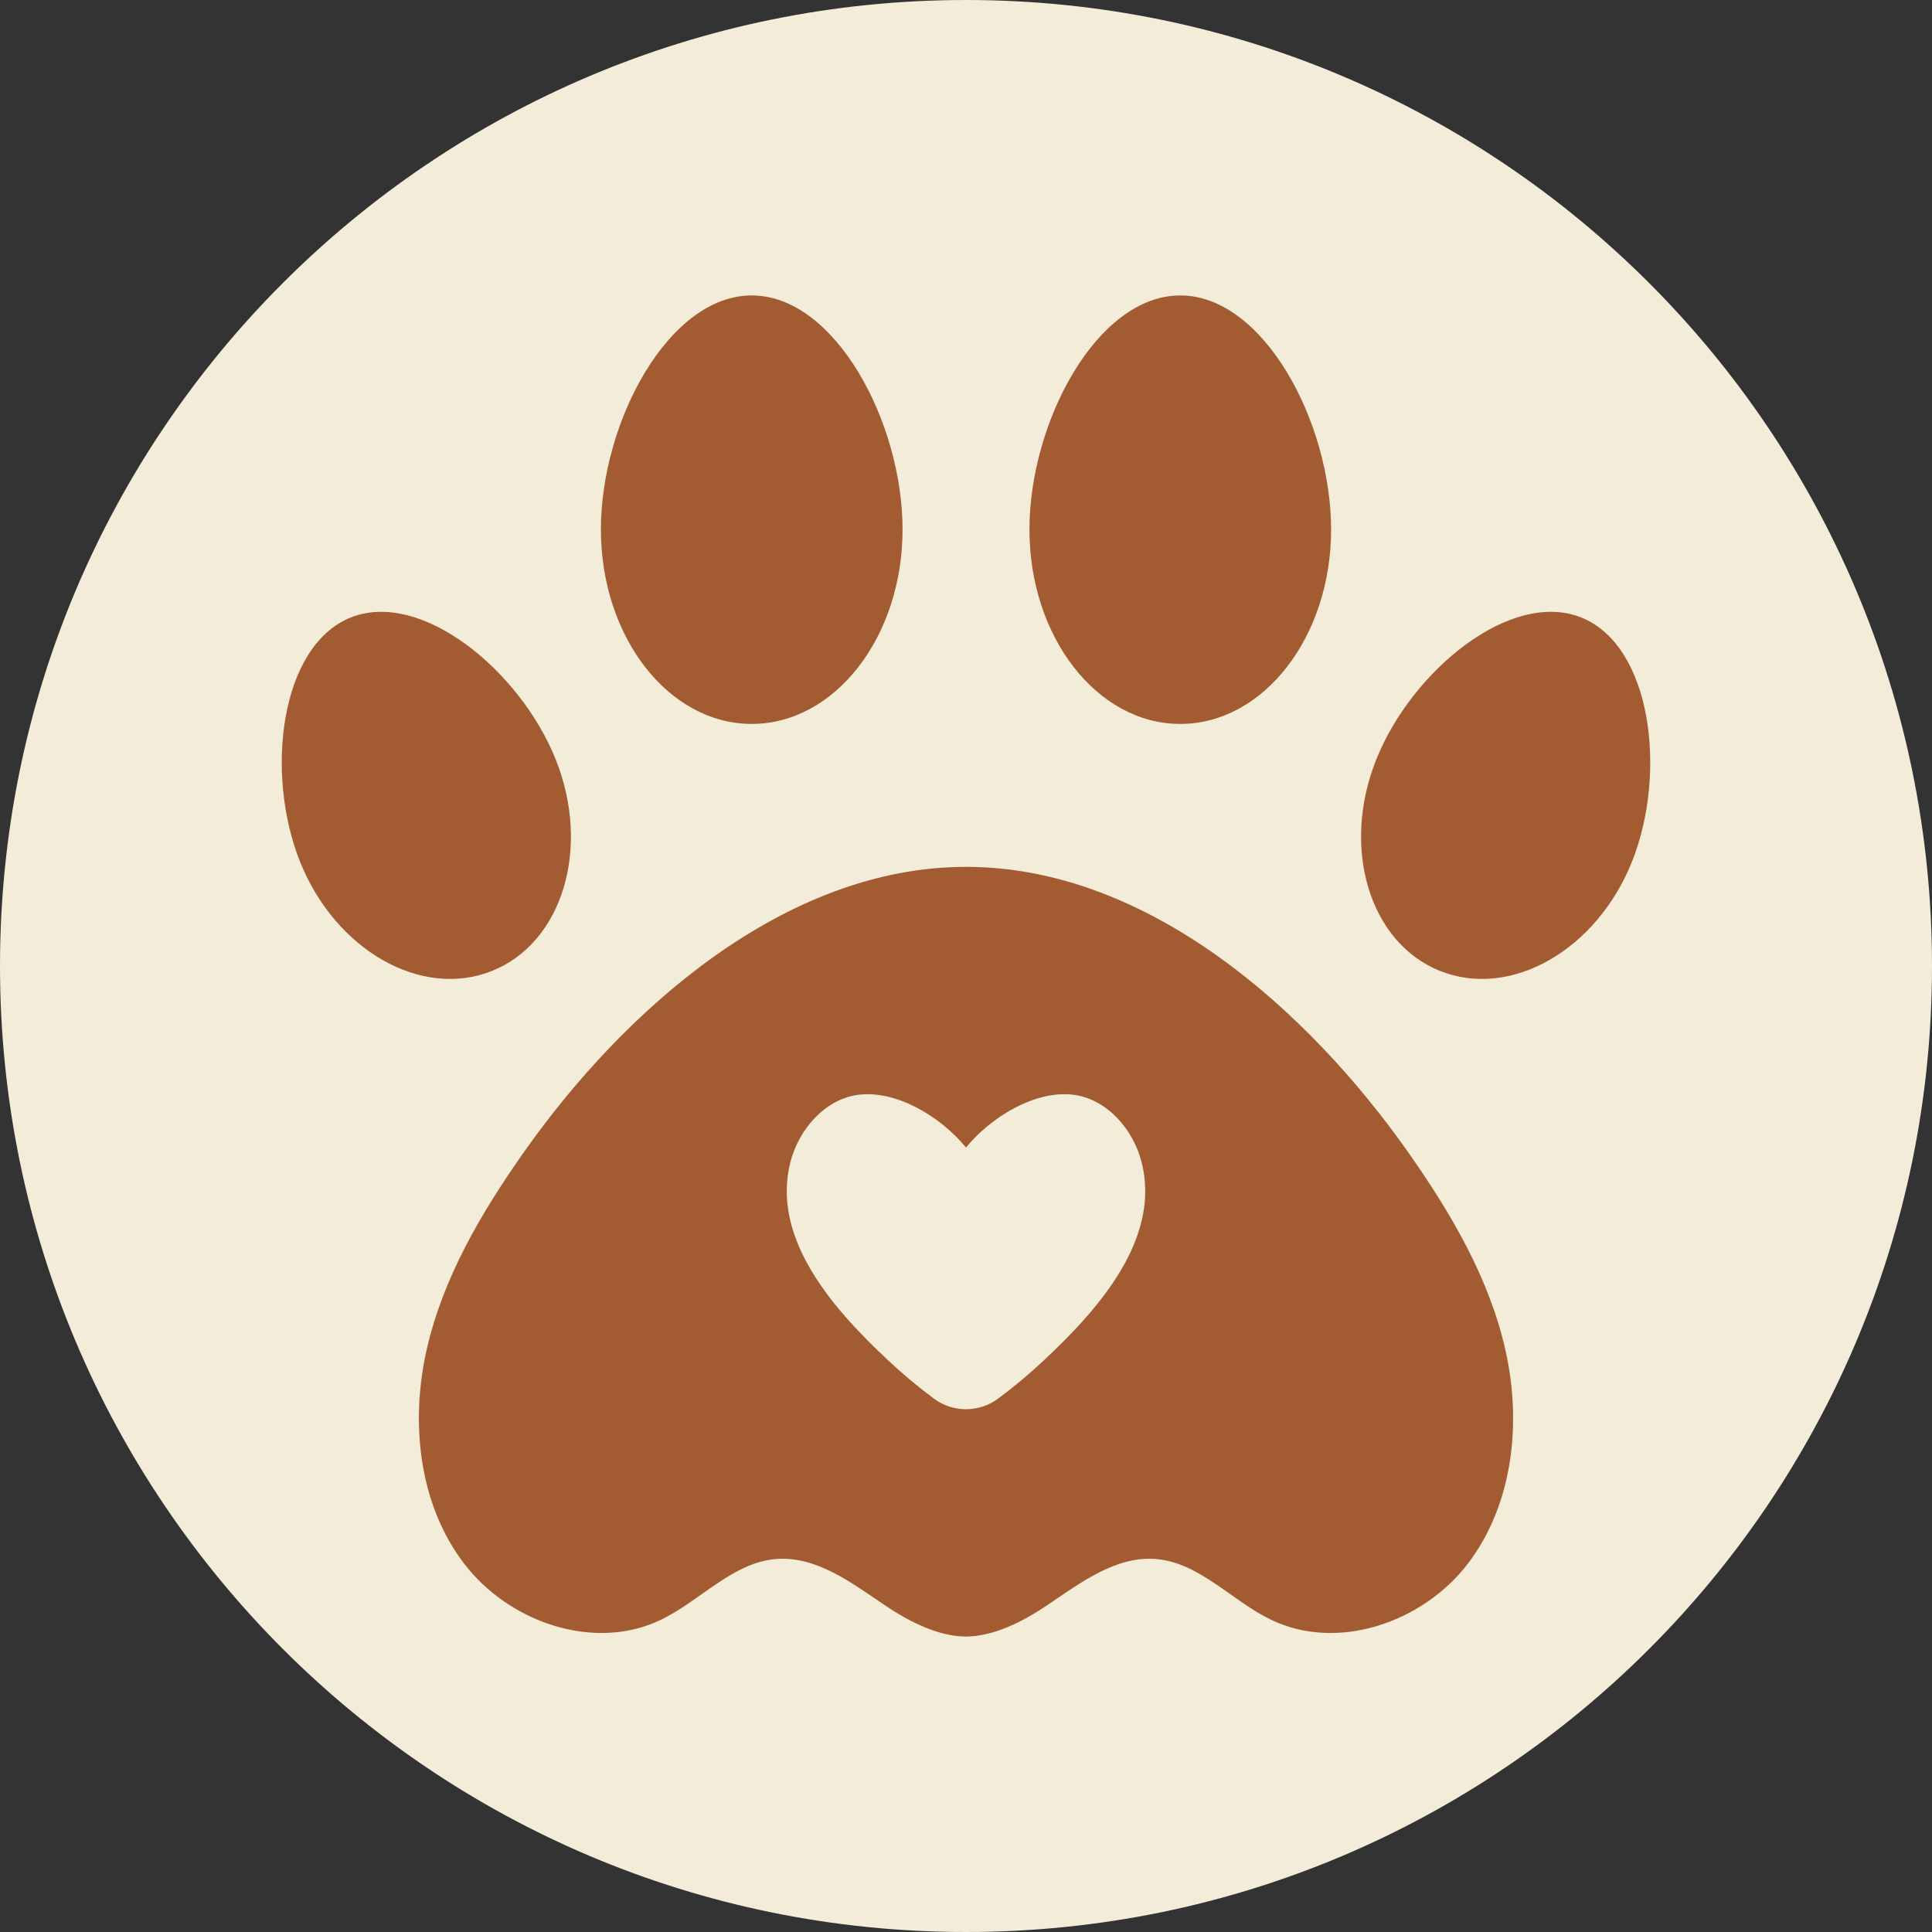 <?xml version="1.0" encoding="utf-8"?>
<!-- Generator: Adobe Illustrator 24.1.2, SVG Export Plug-In . SVG Version: 6.00 Build 0)  -->
<svg version="1.1" id="Layer_1" xmlns="http://www.w3.org/2000/svg" xmlns:xlink="http://www.w3.org/1999/xlink" x="0px" y="0px"
	 viewBox="0 0 360 360" style="enable-background:new 0 0 360 360;" xml:space="preserve">
<rect x="0" y="0" width="360" height="360" fill="#333333" stroke="none"/>
<style type="text/css">
	.st0{fill:#F2ECD9;}
	.st1{fill:#A35C32;}
</style>
<path class="st0" d="M180,360h-0C80.589,360,0,279.411,0,180v-0
	C0,80.589,80.589,0,180,0h0C279.411,0,360,80.589,360,180v0
	C360,279.411,279.411,360,180,360z"/>
<g>
	<path class="st1" d="M219.927,55.051c15.522,0,28.105,23.612,28.105,43.618
		c0,20.006-12.583,36.224-28.105,36.224c-15.522,0-28.105-16.218-28.105-36.224
		C191.823,78.663,204.406,55.051,219.927,55.051z"/>
	<path class="st1" d="M140.073,55.051c15.522,0,28.105,23.612,28.105,43.618
		c0,20.006-12.583,36.224-28.105,36.224c-15.522,0-28.105-16.218-28.105-36.224
		C111.968,78.663,124.551,55.051,140.073,55.051z"/>
	<path class="st1" d="M55.905,160.559c-6.592-16.503-3.705-40.241,9.453-45.497
		c13.158-5.256,31.605,9.961,38.197,26.464
		c6.592,16.503,1.269,34.142-11.89,39.398
		C78.508,186.18,62.497,177.062,55.905,160.559z"/>
	<path class="st1" d="M304.095,160.559c-6.592,16.503-22.603,25.62-35.761,20.364
		c-13.158-5.256-18.482-22.895-11.89-39.398
		c6.592-16.503,25.039-31.72,38.197-26.464
		C307.799,120.318,310.686,144.056,304.095,160.559z"/>
	<path class="st1" d="M280.548,251.719c-3.014-13.516-10.199-25.705-18.148-37.002
		c-18.621-26.465-48.447-53.189-82.4-53.189c-33.814,0-63.774,26.718-82.4,53.189
		c-7.949,11.297-15.134,23.485-18.148,37.002
		c-3.014,13.517-1.366,28.631,7.007,39.611c8.373,10.98,24.234,16.461,36.637,10.519
		c7.374-3.533,13.342-10.66,21.477-11.345c7.468-0.629,14.068,4.401,20.297,8.606
		c4.502,3.039,9.929,5.805,15.129,5.84c5.2-0.035,10.627-2.801,15.129-5.84
		c6.229-4.205,12.829-9.234,20.297-8.606c8.135,0.685,14.103,7.812,21.477,11.345
		c12.403,5.942,28.264,0.461,36.637-10.519
		C281.913,280.349,283.562,265.235,280.548,251.719z M209.577,235.438
		c-3.831,7-9.877,13.167-14.982,17.964c-2.744,2.579-5.627,4.993-8.631,7.223
		c-0.006,0.004-0.011,0.008-0.018,0.013c-3.529,2.598-8.363,2.598-11.892,0
		c-0.006-0.005-0.012-0.009-0.018-0.013c-3.004-2.23-5.886-4.644-8.631-7.223
		c-5.105-4.797-11.152-10.964-14.982-17.964
		c-3.164-5.782-4.817-12.132-3.179-18.75c1.57-6.342,6.576-11.914,12.714-12.692
		c7.098-0.9,15.361,4.095,20.042,9.832c4.681-5.737,12.944-10.731,20.042-9.832
		c6.138,0.778,11.145,6.35,12.714,12.692
		C214.394,223.306,212.741,229.656,209.577,235.438z"/>
</g>
</svg>
